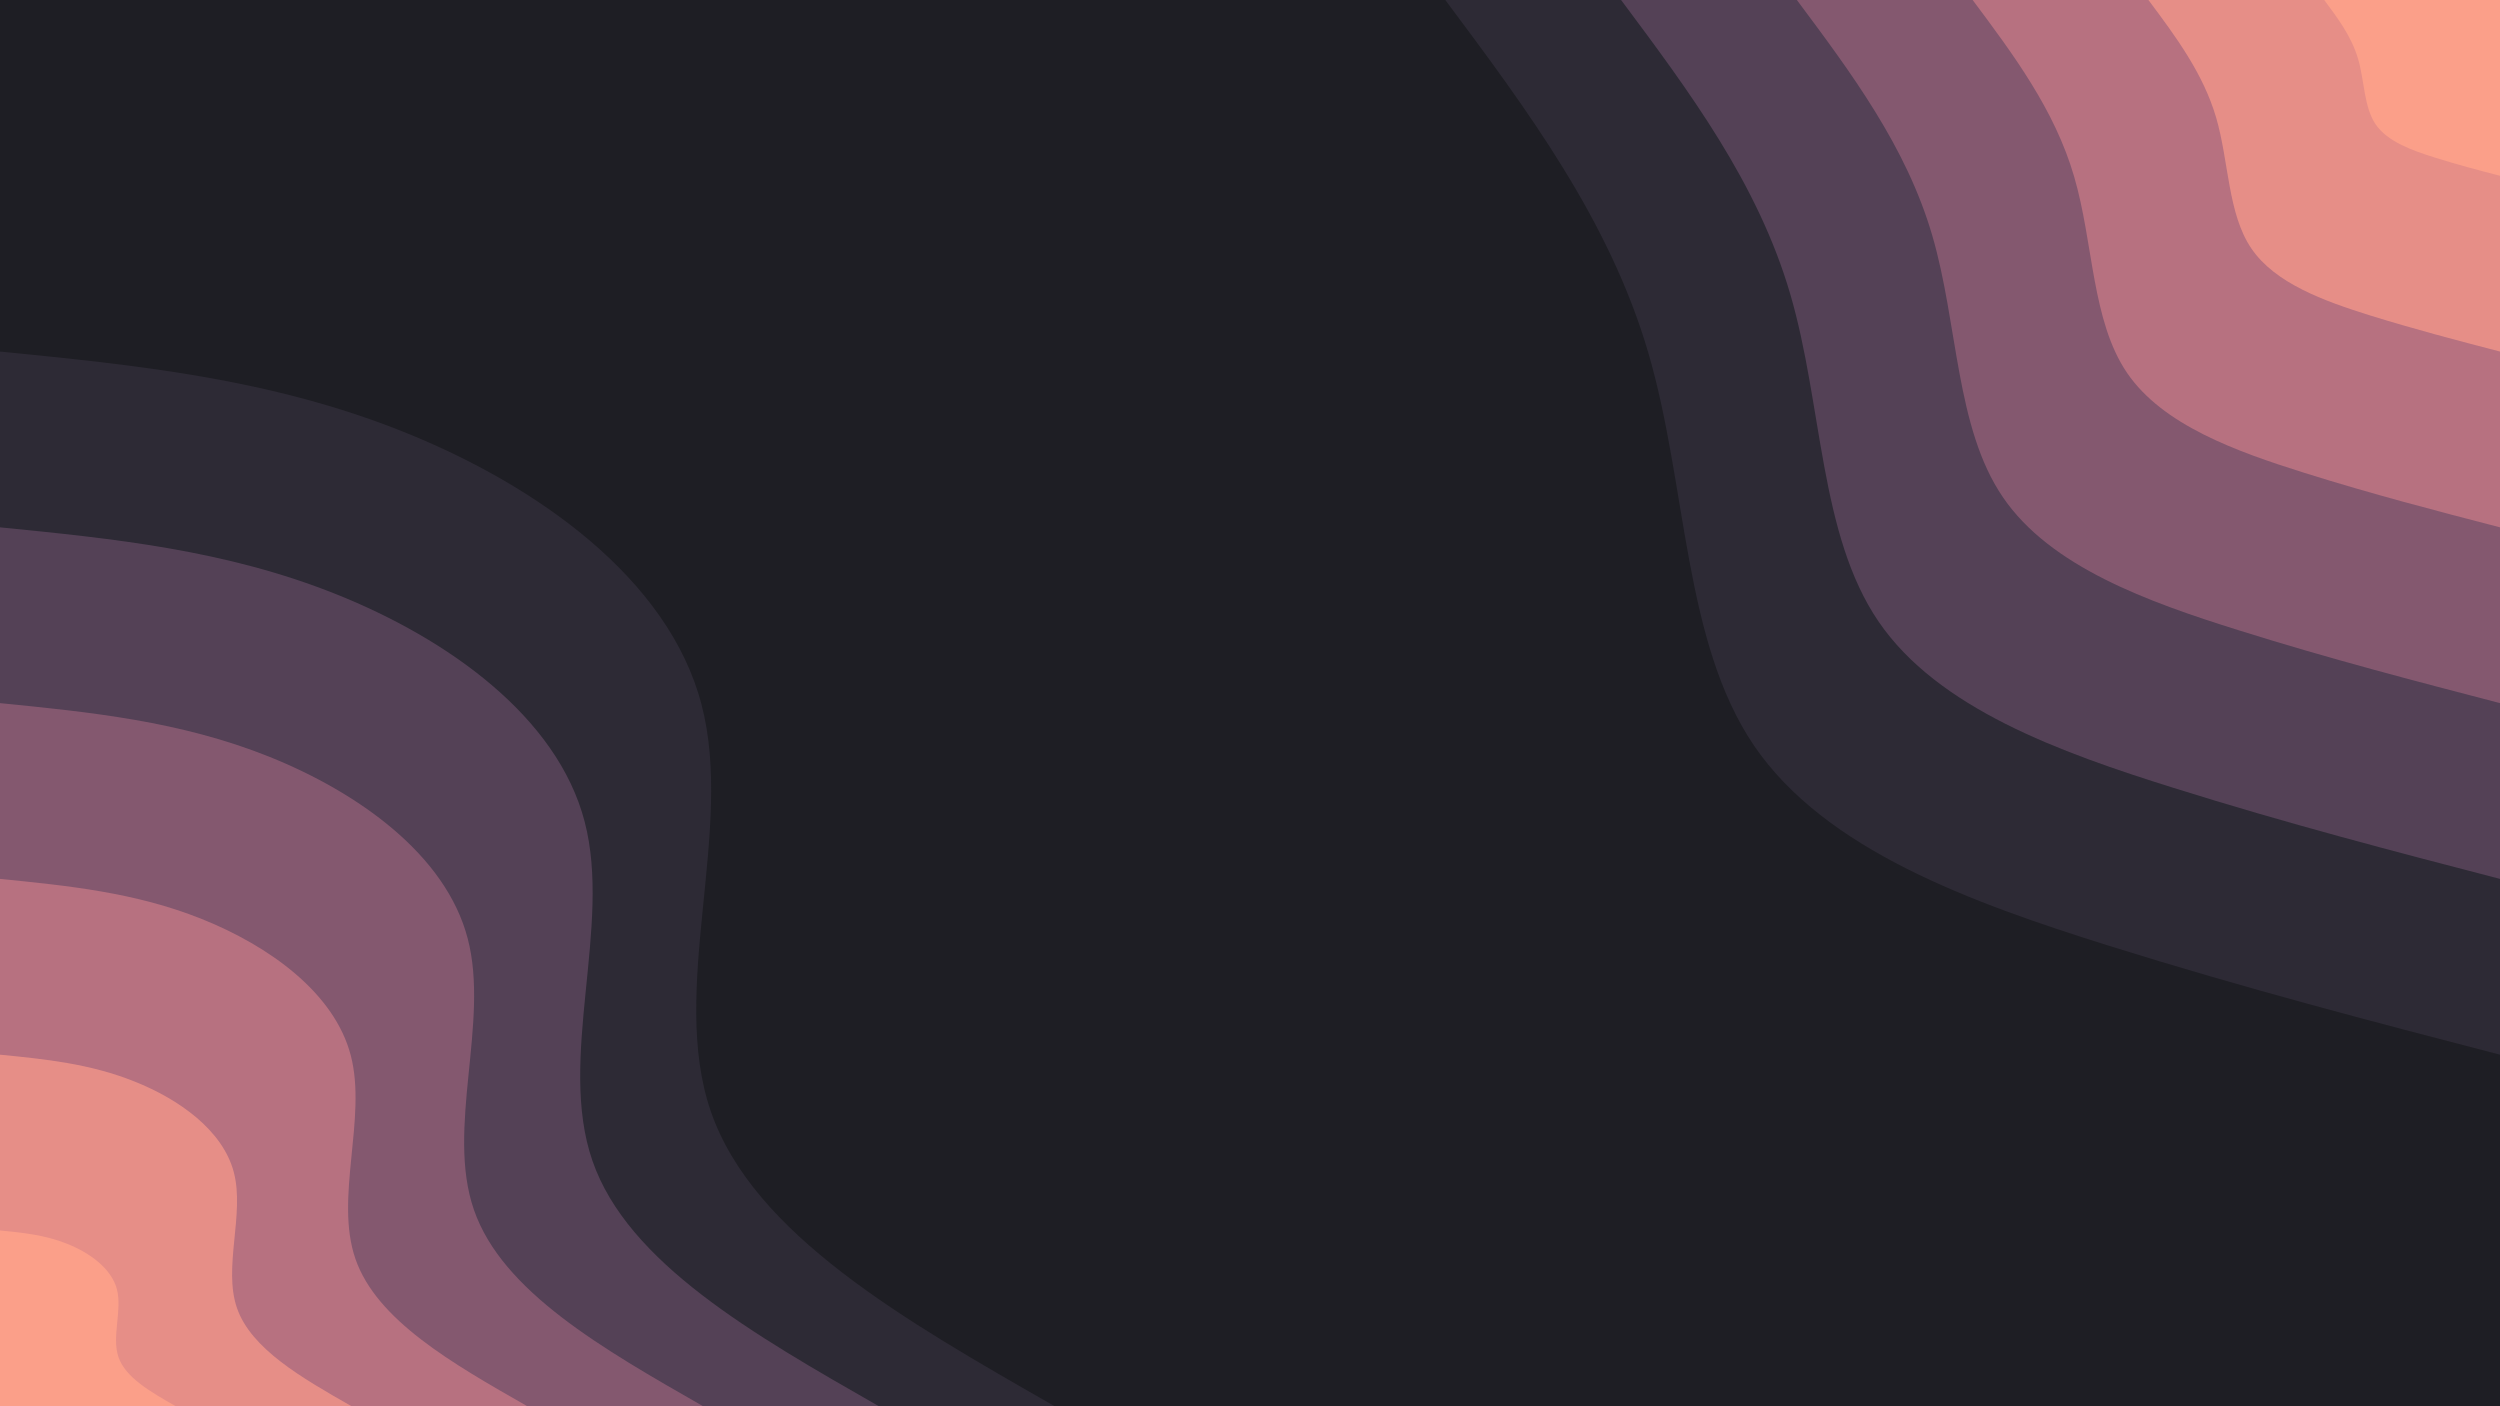 <svg id="visual" viewBox="0 0 1920 1080" width="1920" height="1080" xmlns="http://www.w3.org/2000/svg" xmlns:xlink="http://www.w3.org/1999/xlink" version="1.1"><rect x="0" y="0" width="1920" height="1080" fill="#1e1e24"></rect><defs><linearGradient id="grad1_0" x1="43.8%" y1="0%" x2="100%" y2="100%"><stop offset="14.444%" stop-color="#fb9f89" stop-opacity="1"></stop><stop offset="85.556%" stop-color="#fb9f89" stop-opacity="1"></stop></linearGradient></defs><defs><linearGradient id="grad1_1" x1="43.8%" y1="0%" x2="100%" y2="100%"><stop offset="14.444%" stop-color="#fb9f89" stop-opacity="1"></stop><stop offset="85.556%" stop-color="#d07e85" stop-opacity="1"></stop></linearGradient></defs><defs><linearGradient id="grad1_2" x1="43.8%" y1="0%" x2="100%" y2="100%"><stop offset="14.444%" stop-color="#9e6479" stop-opacity="1"></stop><stop offset="85.556%" stop-color="#d07e85" stop-opacity="1"></stop></linearGradient></defs><defs><linearGradient id="grad1_3" x1="43.8%" y1="0%" x2="100%" y2="100%"><stop offset="14.444%" stop-color="#9e6479" stop-opacity="1"></stop><stop offset="85.556%" stop-color="#6c4d64" stop-opacity="1"></stop></linearGradient></defs><defs><linearGradient id="grad1_4" x1="43.8%" y1="0%" x2="100%" y2="100%"><stop offset="14.444%" stop-color="#3f3646" stop-opacity="1"></stop><stop offset="85.556%" stop-color="#6c4d64" stop-opacity="1"></stop></linearGradient></defs><defs><linearGradient id="grad1_5" x1="43.8%" y1="0%" x2="100%" y2="100%"><stop offset="14.444%" stop-color="#3f3646" stop-opacity="1"></stop><stop offset="85.556%" stop-color="#1e1e24" stop-opacity="1"></stop></linearGradient></defs><defs><linearGradient id="grad2_0" x1="0%" y1="0%" x2="56.3%" y2="100%"><stop offset="14.444%" stop-color="#fb9f89" stop-opacity="1"></stop><stop offset="85.556%" stop-color="#fb9f89" stop-opacity="1"></stop></linearGradient></defs><defs><linearGradient id="grad2_1" x1="0%" y1="0%" x2="56.3%" y2="100%"><stop offset="14.444%" stop-color="#d07e85" stop-opacity="1"></stop><stop offset="85.556%" stop-color="#fb9f89" stop-opacity="1"></stop></linearGradient></defs><defs><linearGradient id="grad2_2" x1="0%" y1="0%" x2="56.3%" y2="100%"><stop offset="14.444%" stop-color="#d07e85" stop-opacity="1"></stop><stop offset="85.556%" stop-color="#9e6479" stop-opacity="1"></stop></linearGradient></defs><defs><linearGradient id="grad2_3" x1="0%" y1="0%" x2="56.3%" y2="100%"><stop offset="14.444%" stop-color="#6c4d64" stop-opacity="1"></stop><stop offset="85.556%" stop-color="#9e6479" stop-opacity="1"></stop></linearGradient></defs><defs><linearGradient id="grad2_4" x1="0%" y1="0%" x2="56.3%" y2="100%"><stop offset="14.444%" stop-color="#6c4d64" stop-opacity="1"></stop><stop offset="85.556%" stop-color="#3f3646" stop-opacity="1"></stop></linearGradient></defs><defs><linearGradient id="grad2_5" x1="0%" y1="0%" x2="56.3%" y2="100%"><stop offset="14.444%" stop-color="#1e1e24" stop-opacity="1"></stop><stop offset="85.556%" stop-color="#3f3646" stop-opacity="1"></stop></linearGradient></defs><g transform="translate(1920, 0)"><path d="M0 810C-97.9 784.6 -195.7 759.1 -300.8 726.2C-405.9 693.2 -518.2 652.8 -572.8 572.8C-627.3 492.7 -624.2 373 -654.1 270.9C-684 168.9 -747 84.4 -810 0L0 0Z" fill="#2d2a35"></path><path d="M0 675C-81.5 653.8 -163.1 632.6 -250.7 605.1C-338.2 577.7 -431.8 544 -477.3 477.3C-522.8 410.6 -520.2 310.8 -545.1 225.8C-570 140.7 -622.5 70.4 -675 0L0 0Z" fill="#544156"></path><path d="M0 540C-65.2 523 -130.5 506.1 -200.5 484.1C-270.6 462.2 -345.5 435.2 -381.8 381.8C-418.2 328.5 -416.1 248.7 -436.1 180.6C-456 112.6 -498 56.3 -540 0L0 0Z" fill="#84586f"></path><path d="M0 405C-48.9 392.3 -97.9 379.6 -150.4 363.1C-202.9 346.6 -259.1 326.4 -286.4 286.4C-313.7 246.3 -312.1 186.5 -327.1 135.5C-342 84.4 -373.5 42.2 -405 0L0 0Z" fill="#b77180"></path><path d="M0 270C-32.6 261.5 -65.2 253 -100.3 242.1C-135.3 231.1 -172.7 217.6 -190.9 190.9C-209.1 164.2 -208.1 124.3 -218 90.3C-228 56.3 -249 28.1 -270 0L0 0Z" fill="#e68e87"></path><path d="M0 135C-16.3 130.8 -32.6 126.5 -50.1 121C-67.6 115.5 -86.4 108.8 -95.5 95.5C-104.6 82.1 -104 62.2 -109 45.2C-114 28.1 -124.5 14.1 -135 0L0 0Z" fill="#fb9f89"></path></g><g transform="translate(0, 1080)"><path d="M0 -810C103.8 -799.7 207.5 -789.4 310 -748.3C412.4 -707.3 513.6 -635.6 538.8 -538.8C564.1 -442 513.5 -320.1 546 -226.2C578.6 -132.2 694.3 -66.1 810 0L0 0Z" fill="#2d2a35"></path><path d="M0 -675C86.5 -666.4 172.9 -657.8 258.3 -623.6C343.7 -589.4 428 -529.7 449 -449C470.1 -368.4 427.9 -266.8 455 -188.5C482.1 -110.2 578.6 -55.1 675 0L0 0Z" fill="#544156"></path><path d="M0 -540C69.2 -533.1 138.4 -526.2 206.6 -498.9C274.9 -471.5 342.4 -423.7 359.2 -359.2C376.1 -294.7 342.3 -213.4 364 -150.8C385.7 -88.1 462.9 -44.1 540 0L0 0Z" fill="#84586f"></path><path d="M0 -405C51.9 -399.8 103.8 -394.7 155 -374.2C206.2 -353.7 256.8 -317.8 269.4 -269.4C282 -221 256.7 -160.1 273 -113.1C289.3 -66.1 347.1 -33 405 0L0 0Z" fill="#b77180"></path><path d="M0 -270C34.6 -266.6 69.2 -263.1 103.3 -249.4C137.5 -235.8 171.2 -211.9 179.6 -179.6C188 -147.3 171.2 -106.7 182 -75.4C192.9 -44.1 231.4 -22 270 0L0 0Z" fill="#e68e87"></path><path d="M0 -135C17.3 -133.3 34.6 -131.6 51.7 -124.7C68.7 -117.9 85.6 -105.9 89.8 -89.8C94 -73.7 85.6 -53.4 91 -37.7C96.4 -22 115.7 -11 135 0L0 0Z" fill="#fb9f89"></path></g></svg>